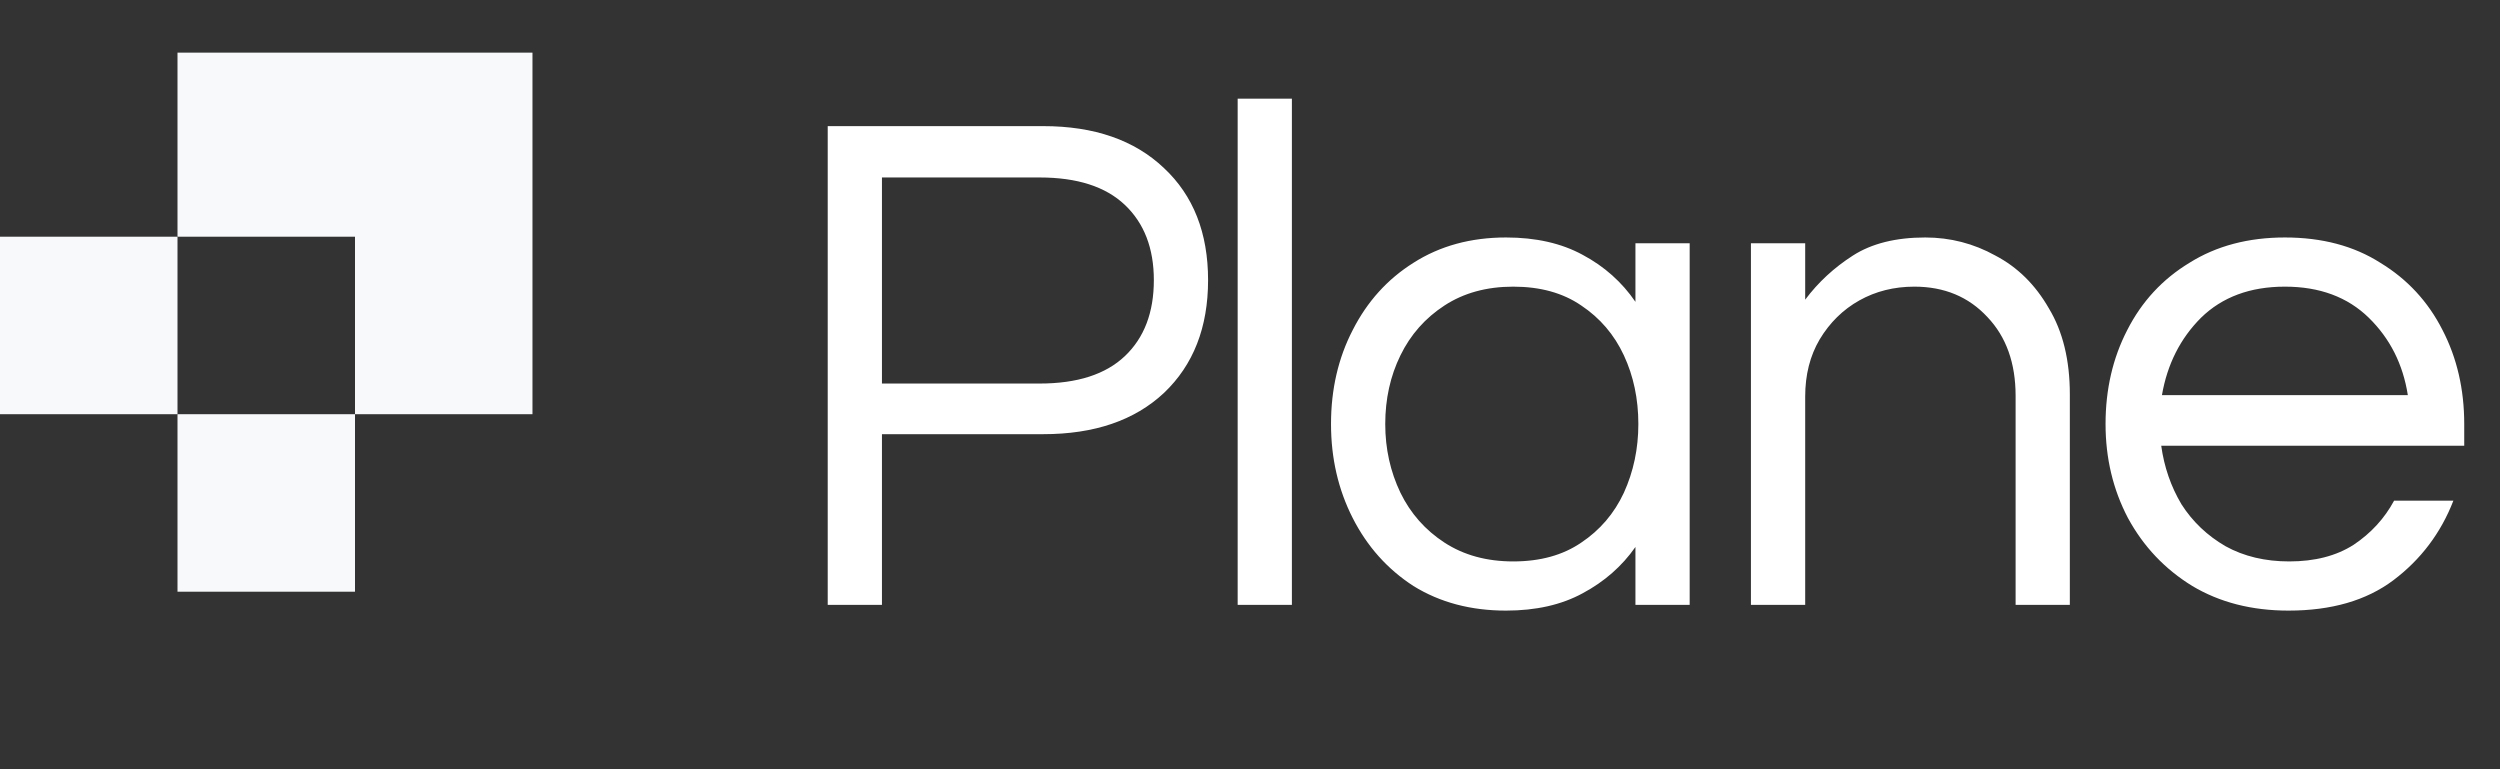 <svg width="91" height="28" viewBox="0 0 91 28" fill="none" xmlns="http://www.w3.org/2000/svg">
<rect x="0" y="0" width="91" height="28" fill="#333333" stroke="none"/>
<g clip-path="url(#clip0_1_39051)">
<g clip-path="url(#clip1_1_39051)">
<path d="M30.129 22.016V4.591H37.973C39.833 4.591 41.298 5.1 42.368 6.117C43.439 7.118 43.974 8.478 43.974 10.197C43.974 11.917 43.439 13.286 42.368 14.303C41.298 15.304 39.833 15.804 37.973 15.804H32.103V22.016H30.129ZM32.103 13.961H37.841C39.21 13.961 40.245 13.628 40.947 12.961C41.649 12.294 42 11.373 42 10.197C42 9.039 41.649 8.127 40.947 7.46C40.245 6.793 39.21 6.46 37.841 6.46H32.103V13.961ZM45.051 22.016V3.591H47.025V22.016H45.051ZM54.819 22.226C53.538 22.226 52.414 21.928 51.45 21.331C50.502 20.717 49.765 19.892 49.239 18.857C48.712 17.822 48.449 16.681 48.449 15.435C48.449 14.172 48.712 13.031 49.239 12.014C49.765 10.978 50.502 10.162 51.45 9.566C52.414 8.951 53.538 8.644 54.819 8.644C55.907 8.644 56.837 8.855 57.609 9.276C58.398 9.697 59.039 10.268 59.53 10.987V8.855H61.504V22.016H59.53V19.91C59.039 20.612 58.398 21.173 57.609 21.595C56.837 22.016 55.907 22.226 54.819 22.226ZM55.082 20.436C56.065 20.436 56.889 20.208 57.556 19.752C58.24 19.296 58.758 18.69 59.109 17.936C59.46 17.164 59.636 16.33 59.636 15.435C59.636 14.523 59.46 13.689 59.109 12.935C58.758 12.18 58.24 11.575 57.556 11.119C56.889 10.662 56.065 10.434 55.082 10.434C54.117 10.434 53.283 10.662 52.581 11.119C51.88 11.575 51.344 12.18 50.976 12.935C50.607 13.689 50.423 14.523 50.423 15.435C50.423 16.33 50.607 17.164 50.976 17.936C51.344 18.69 51.88 19.296 52.581 19.752C53.283 20.208 54.117 20.436 55.082 20.436ZM63.734 22.016V8.855H65.709V10.908C66.182 10.276 66.761 9.741 67.446 9.302C68.13 8.864 69.007 8.644 70.078 8.644C70.99 8.644 71.841 8.864 72.631 9.302C73.438 9.724 74.087 10.364 74.579 11.224C75.088 12.066 75.342 13.11 75.342 14.356V22.016H73.368V14.409C73.368 13.216 73.026 12.259 72.341 11.54C71.657 10.803 70.771 10.434 69.683 10.434C68.946 10.434 68.279 10.601 67.683 10.934C67.086 11.268 66.603 11.742 66.235 12.356C65.884 12.952 65.709 13.645 65.709 14.435V22.016H63.734ZM83.302 22.226C81.968 22.226 80.801 21.928 79.801 21.331C78.801 20.717 78.02 19.892 77.458 18.857C76.915 17.822 76.642 16.681 76.642 15.435C76.642 14.172 76.906 13.031 77.432 12.014C77.959 10.978 78.713 10.162 79.696 9.566C80.678 8.951 81.837 8.644 83.17 8.644C84.521 8.644 85.68 8.951 86.645 9.566C87.627 10.162 88.382 10.978 88.908 12.014C89.435 13.031 89.698 14.172 89.698 15.435V16.225H78.669C78.775 16.997 79.02 17.708 79.406 18.357C79.81 18.989 80.345 19.498 81.012 19.884C81.679 20.252 82.451 20.436 83.328 20.436C84.258 20.436 85.039 20.235 85.671 19.831C86.302 19.41 86.794 18.875 87.145 18.225H89.303C88.847 19.401 88.119 20.366 87.118 21.121C86.136 21.858 84.864 22.226 83.302 22.226ZM78.695 14.382H87.645C87.469 13.259 86.996 12.321 86.224 11.566C85.451 10.812 84.434 10.434 83.17 10.434C81.907 10.434 80.889 10.812 80.117 11.566C79.362 12.321 78.889 13.259 78.695 14.382Z" fill="white"/>
<path d="M19.382 1.916H6.461V8.616H12.922V15.077H19.382V1.916Z" fill="#F8F9FA"/>
<path d="M6.461 8.616H0V15.077H6.461V8.616Z" fill="#F8F9FA"/>
<path d="M12.922 15.077H6.461V21.538H12.922V15.077Z" fill="#F8F9FA"/>
</g>
</g>
<defs>
<clipPath id="clip0_1_39051">
<rect width="90.45" height="28" fill="white"/>
</clipPath>
<clipPath id="clip1_1_39051">
<rect width="90.45" height="28" fill="white"/>
</clipPath>
</defs>
</svg>
